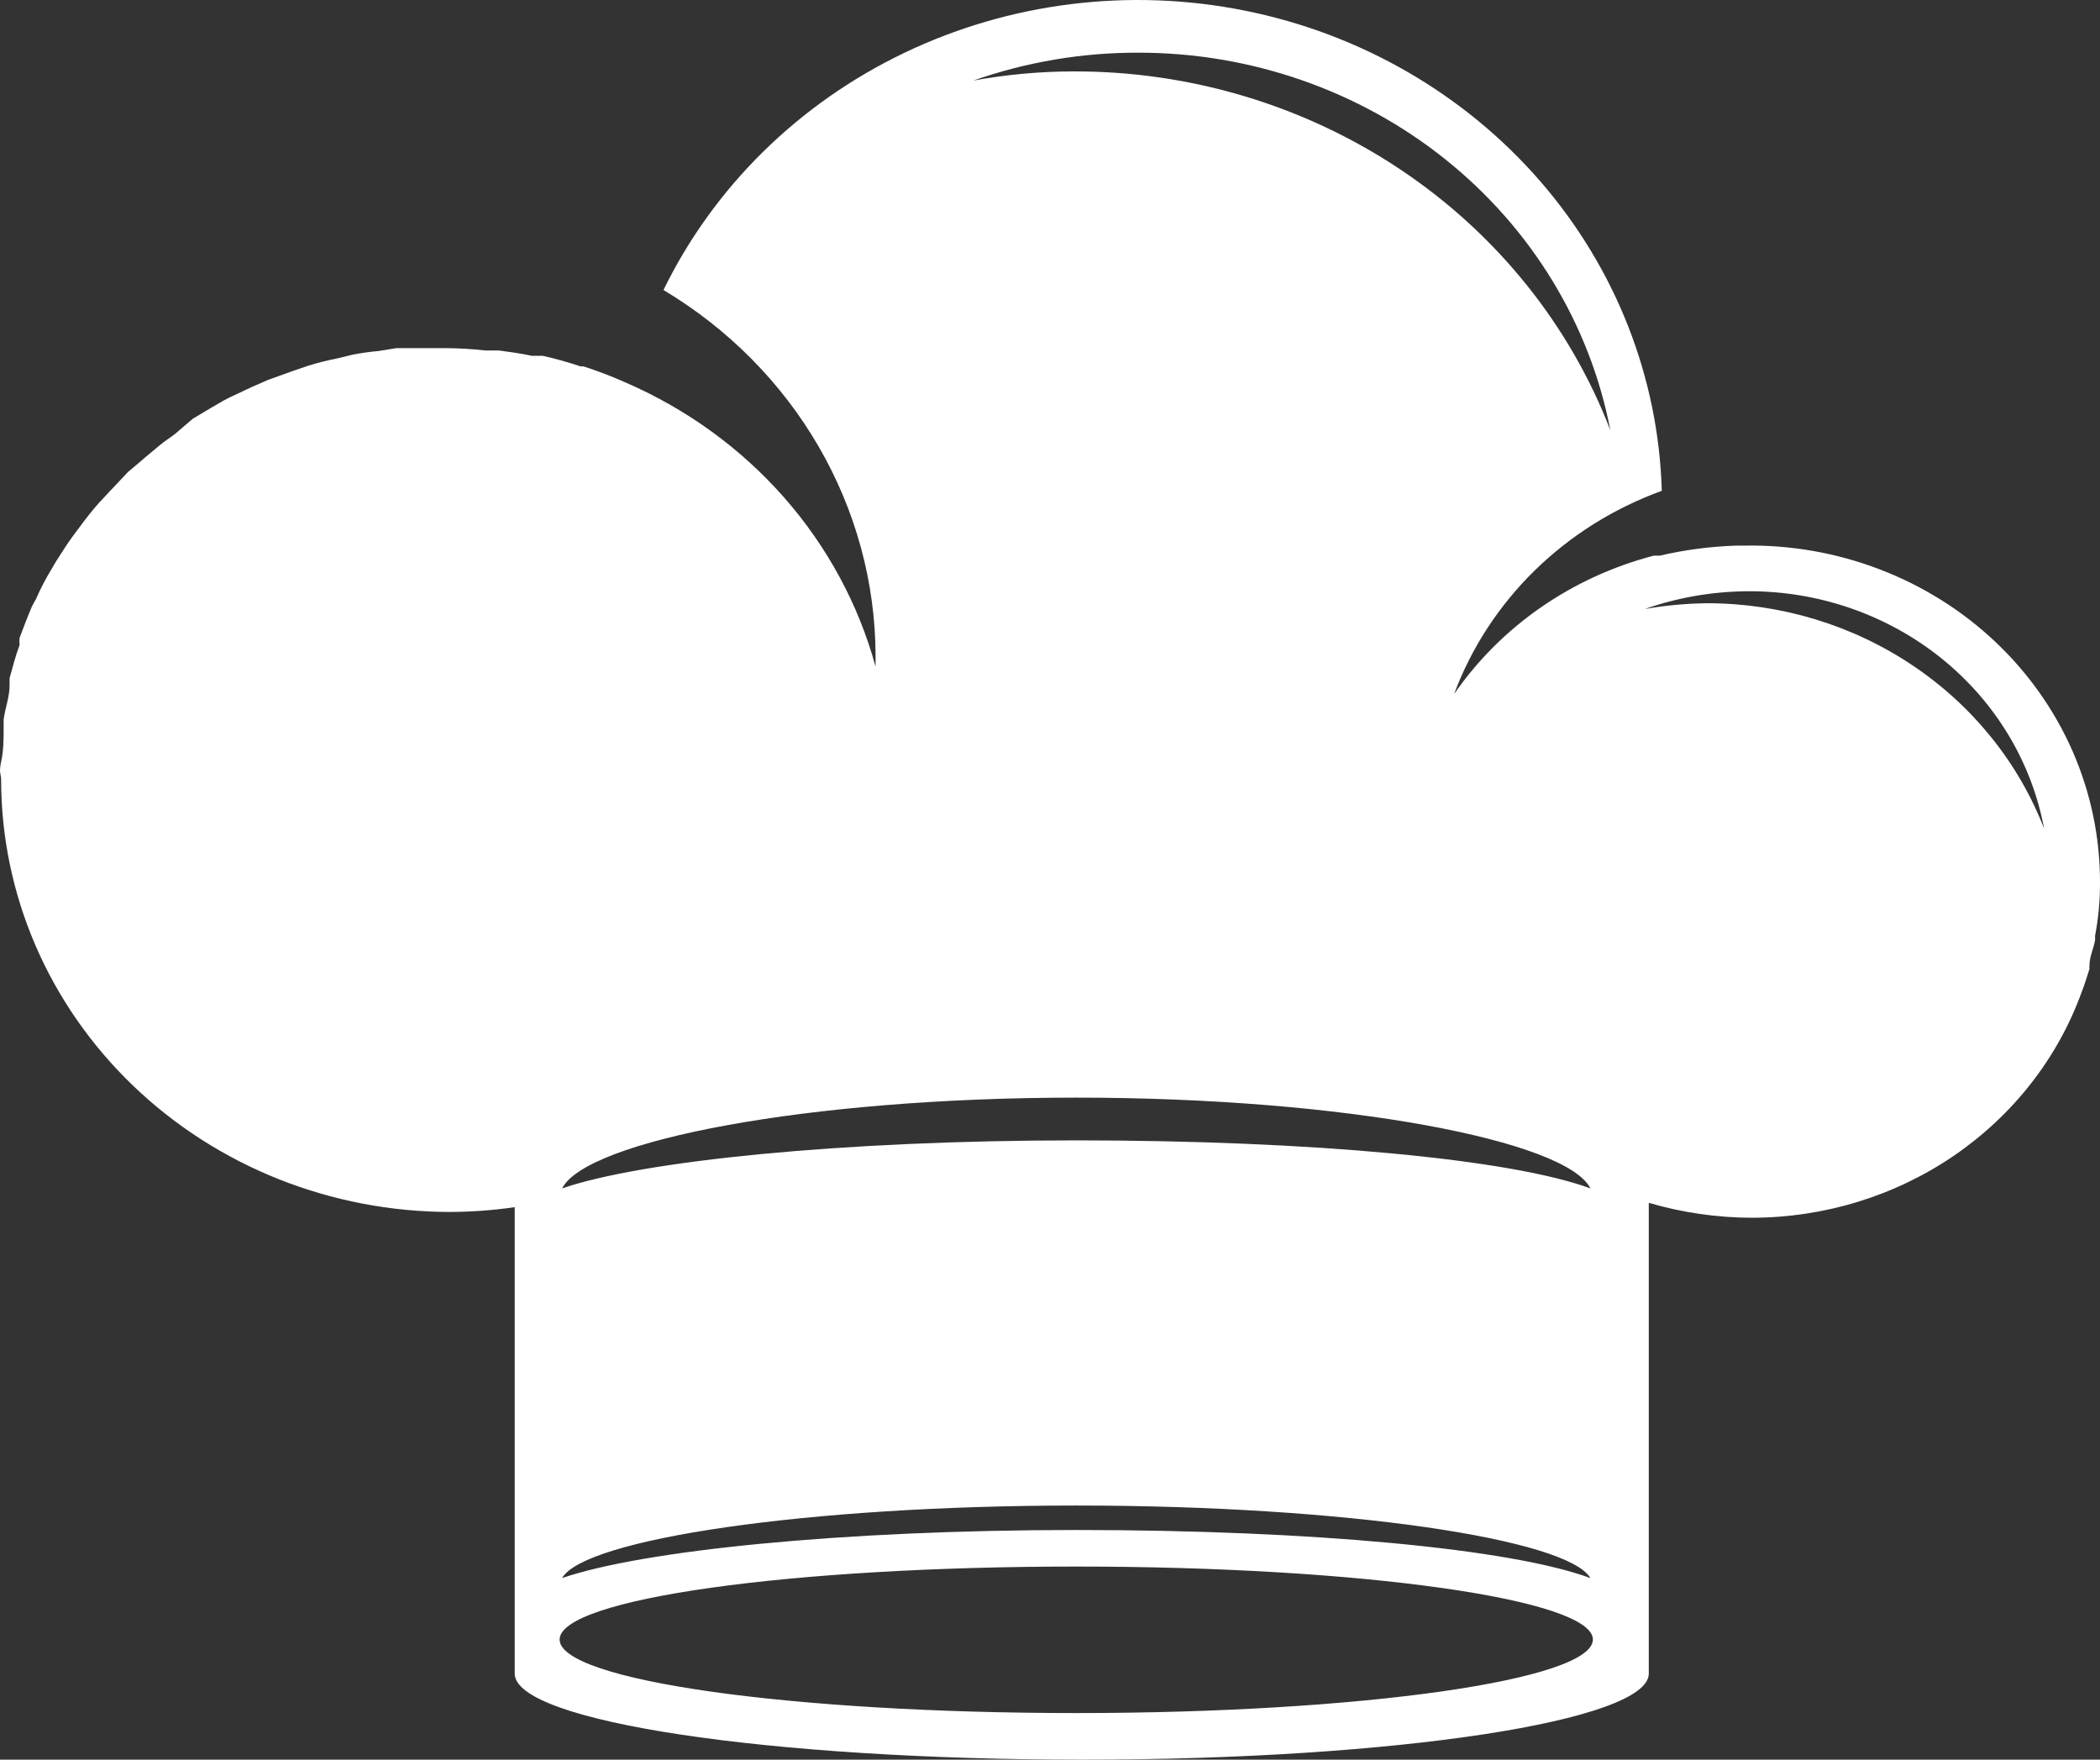 <svg 
    width="37" 
    height="31" 
    viewBox="0 0 37 31" 
    xmlns="http://www.w3.org/2000/svg"
>
<rect x="0" y="0" width="37" height="31" fill="#333333" stroke="none"/>
<path d="M30.73 9.612H30.58C30.129 9.628 29.681 9.687 29.243 9.789H29.138C27.697 10.165 26.447 11.031 25.62 12.227C25.924 11.411 26.409 10.668 27.04 10.05C27.672 9.432 28.436 8.953 29.279 8.647C29.222 6.647 28.467 4.725 27.135 3.19C25.802 1.655 23.971 0.597 21.937 0.188C19.903 -0.221 17.785 0.042 15.925 0.935C14.065 1.828 12.573 3.299 11.69 5.109C12.83 5.791 13.771 6.74 14.425 7.869C15.079 8.997 15.424 10.267 15.427 11.558C15.427 11.626 15.427 11.685 15.427 11.745C15.127 10.649 14.577 9.631 13.816 8.765C13.055 7.9 12.104 7.209 11.03 6.742C10.787 6.633 10.537 6.537 10.283 6.455H10.23C10.011 6.381 9.788 6.319 9.561 6.268H9.368C9.175 6.226 8.99 6.201 8.796 6.175H8.559C8.32 6.148 8.079 6.134 7.838 6.133H7.776C7.583 6.133 7.398 6.133 7.213 6.133H6.985L6.668 6.184C6.511 6.197 6.356 6.22 6.202 6.251L5.921 6.319C5.76 6.351 5.602 6.39 5.446 6.438L5.173 6.531L4.725 6.692L4.434 6.819L4.039 7.005C3.933 7.056 3.828 7.123 3.722 7.183L3.397 7.377L3.08 7.648C2.992 7.716 2.895 7.775 2.816 7.843C2.737 7.91 2.579 8.037 2.464 8.139L2.253 8.317L1.91 8.681L1.752 8.85C1.638 8.977 1.523 9.121 1.418 9.265L1.304 9.417C1.189 9.569 1.092 9.73 0.987 9.891L0.908 10.026C0.805 10.195 0.714 10.37 0.635 10.551L0.565 10.678C0.486 10.864 0.415 11.05 0.345 11.237C0.341 11.279 0.341 11.322 0.345 11.364C0.275 11.55 0.222 11.753 0.169 11.948C0.169 11.99 0.169 12.032 0.169 12.075C0.169 12.278 0.09 12.473 0.064 12.676V12.819C0.064 13.023 0.064 13.217 0.02 13.42C-0.024 13.624 0.02 13.632 0.02 13.734C0.02 15.754 0.853 17.691 2.338 19.12C3.822 20.549 5.835 21.351 7.934 21.351C8.314 21.349 8.693 21.321 9.069 21.267V29.485C9.069 30.331 13.554 31 19.086 31C24.617 31 29.05 30.314 29.05 29.485V21.19C29.64 21.364 30.253 21.452 30.87 21.453C32.146 21.451 33.389 21.069 34.429 20.358C35.469 19.646 36.254 18.642 36.675 17.483C36.727 17.348 36.771 17.212 36.815 17.068C36.812 17.046 36.812 17.023 36.815 17.001C36.815 16.857 36.886 16.713 36.912 16.569C36.916 16.544 36.916 16.518 36.912 16.493C36.972 16.177 37.002 15.857 37 15.536C37 14.749 36.837 13.97 36.521 13.243C36.204 12.517 35.74 11.859 35.157 11.308C34.573 10.756 33.881 10.322 33.12 10.031C32.36 9.739 31.547 9.597 30.73 9.612ZM20.062 0.928C22.037 0.928 23.949 1.593 25.467 2.808C26.985 4.023 28.013 5.712 28.373 7.58C27.658 5.721 26.367 4.117 24.675 2.987C22.982 1.856 20.97 1.252 18.91 1.258C18.32 1.259 17.731 1.313 17.151 1.419C18.084 1.091 19.069 0.925 20.062 0.928ZM18.963 19.337C23.712 19.337 27.608 20.099 28.021 20.936C26.623 20.42 23.105 20.09 18.963 20.09C14.82 20.09 11.303 20.454 9.904 20.936C10.327 20.099 14.214 19.337 18.963 19.337ZM18.963 26.523C23.712 26.523 27.625 27.115 28.021 27.801C26.623 27.284 23.105 26.954 18.963 26.954C14.82 26.954 11.303 27.318 9.904 27.801C10.291 27.115 14.214 26.523 18.963 26.523ZM18.963 30.179C13.941 30.179 9.86 29.604 9.86 28.884C9.86 28.165 13.941 27.598 18.963 27.598C23.984 27.598 28.065 28.173 28.065 28.884C28.065 29.595 23.993 30.179 18.963 30.179ZM30.087 10.627C29.716 10.631 29.345 10.665 28.98 10.729C29.56 10.526 30.173 10.42 30.791 10.416C32.034 10.409 33.24 10.825 34.195 11.589C35.151 12.354 35.795 13.419 36.015 14.597C35.564 13.433 34.755 12.43 33.696 11.721C32.637 11.011 31.378 10.63 30.087 10.627Z" fill="white"/>
</svg>
